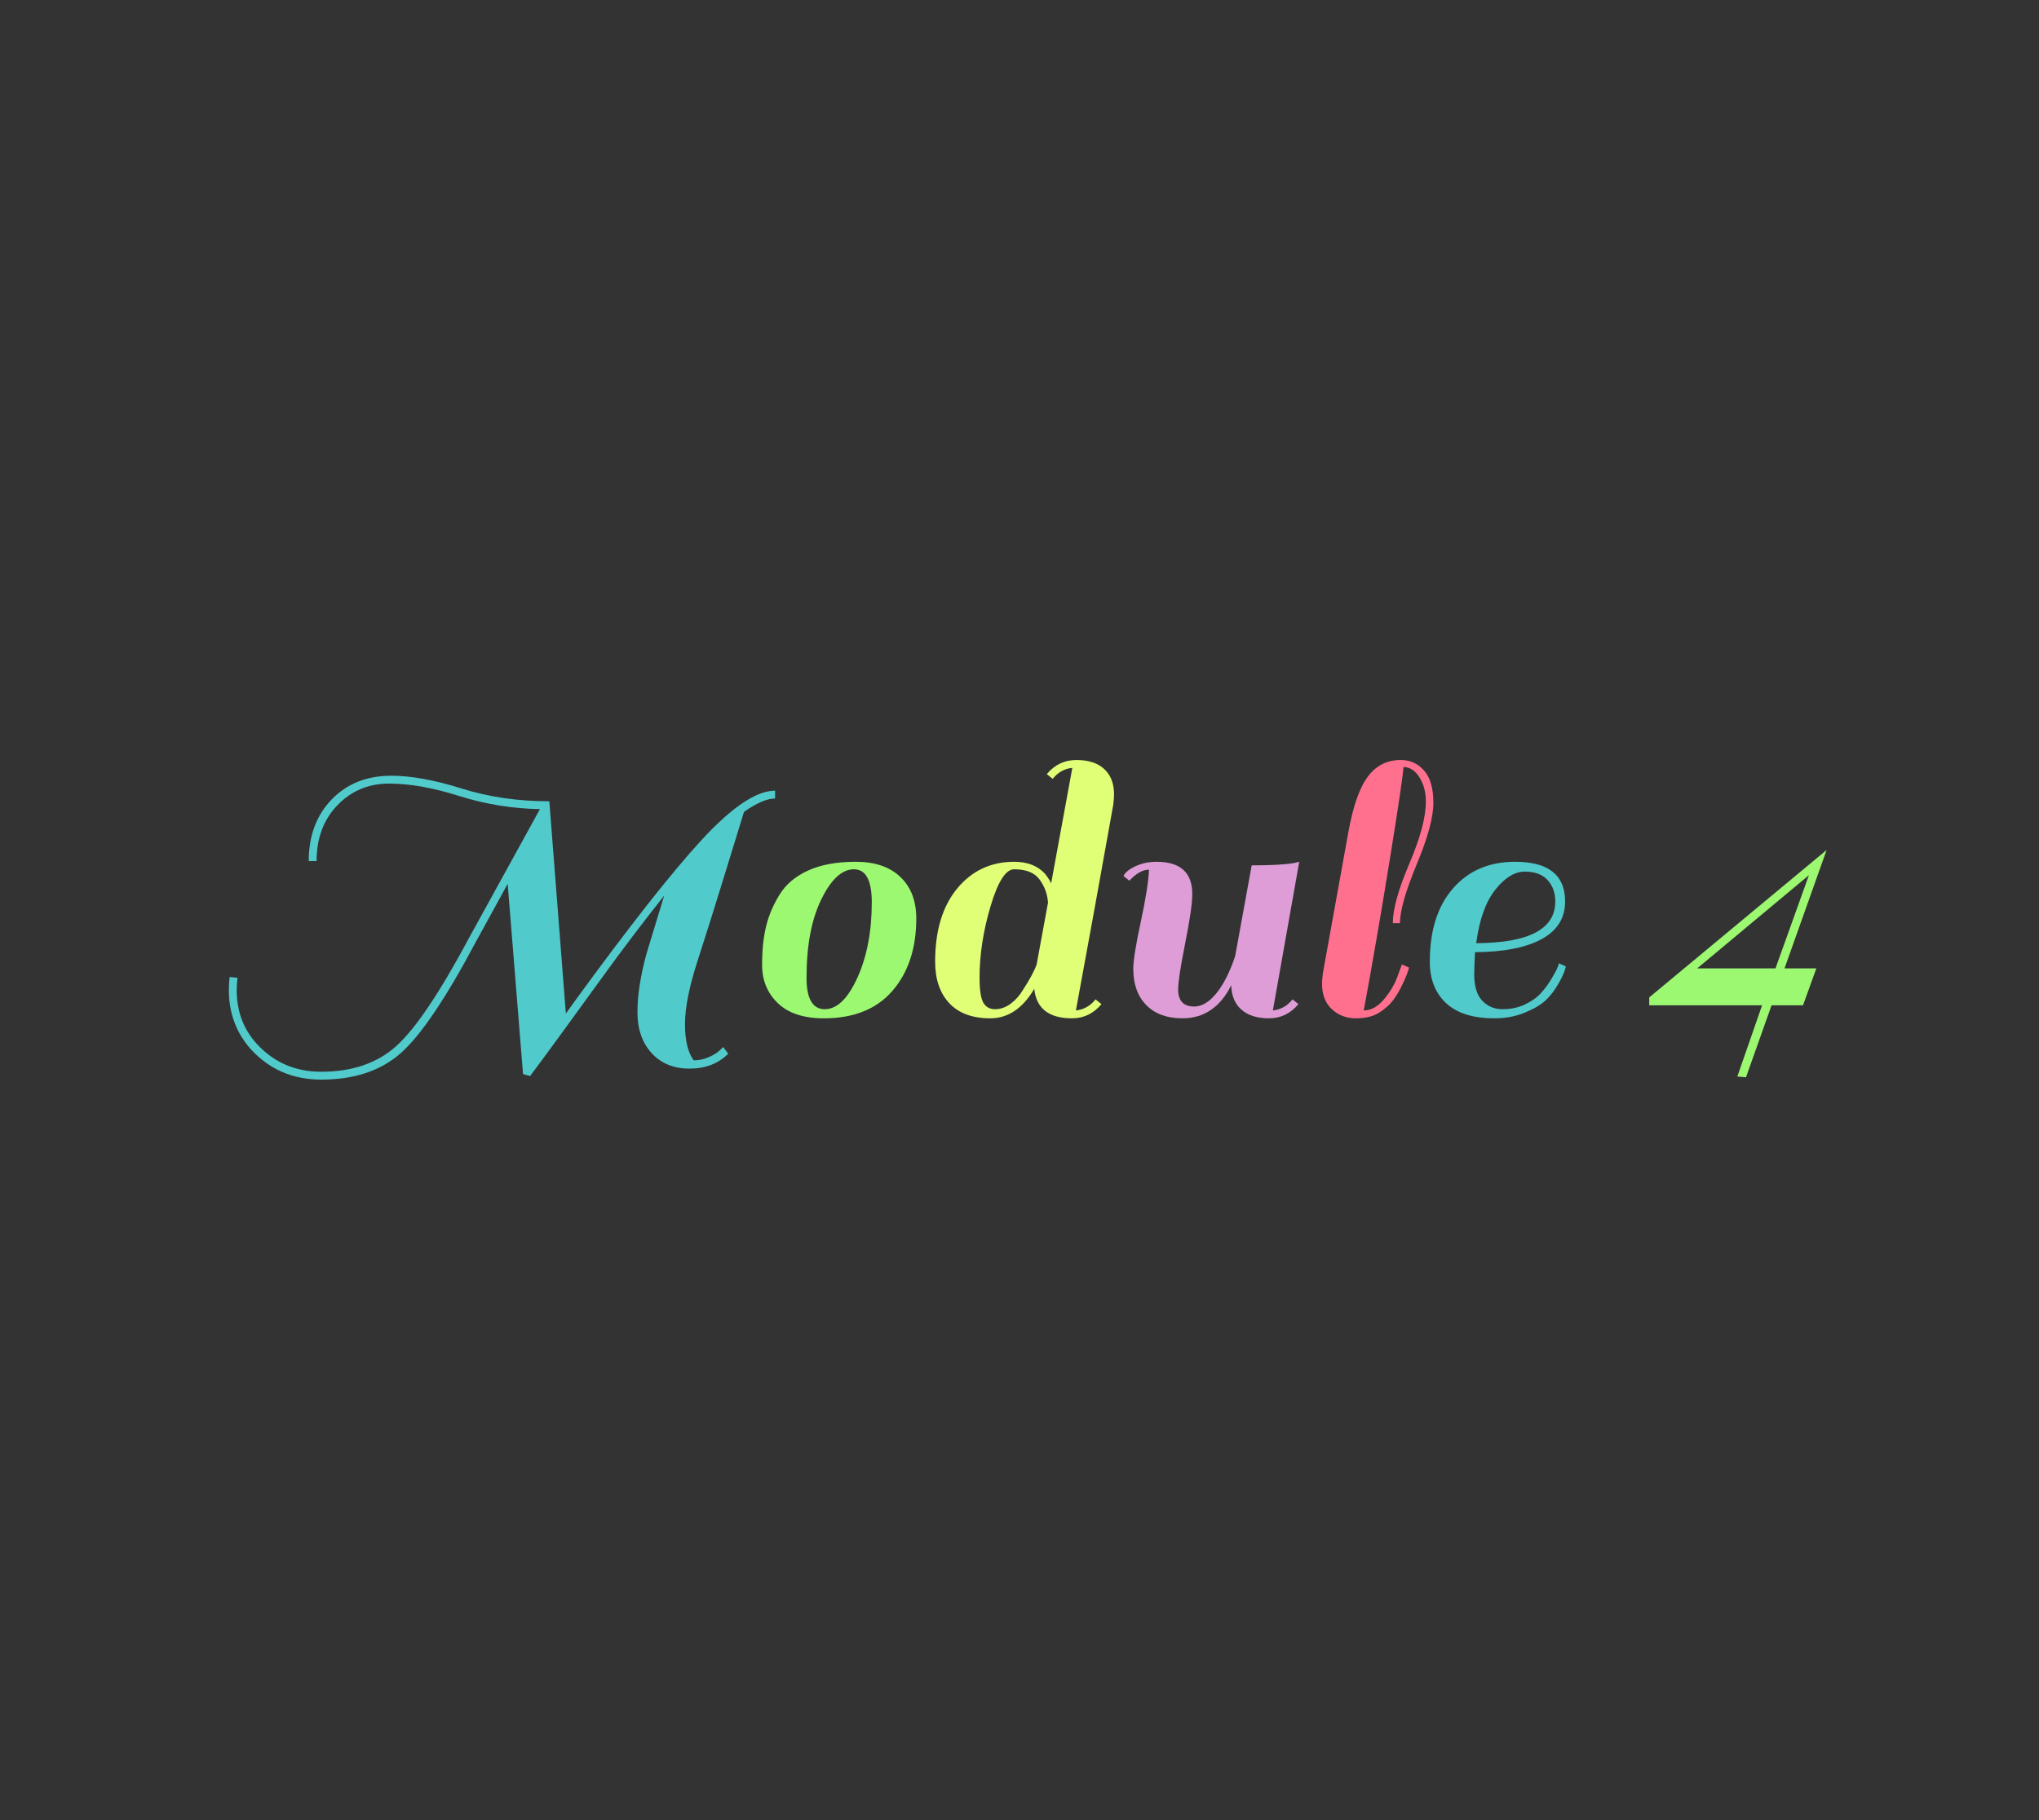 <?xml version="1.0" encoding="utf-8"?>
<svg xmlns="http://www.w3.org/2000/svg" style="margin: auto; background: rgb(88, 83, 73); display: block; shape-rendering: auto;" width="280" height="250" preserveAspectRatio="xMidYMid">
<rect width="100%" height="100%" fill="#333333" stroke="none"/>
<style type="text/css">
  text {
    text-anchor: middle; font-size: 54px; opacity: 0;
  }
</style>
<g style="transform-origin:140px 125px;transform:scale(1)">
<g transform="translate(140,125)">
  <g transform="translate(0,0)"><g class="path" style="transform: matrix(1, 0, 0, 1, 0, 0); transform-origin: -71.07px 2.419px; animation: 4.545s linear -2.571s infinite normal forwards running bounce-0b980daf-66d3-4b5f-902d-8316e64271d3;"><path d="M69.01 4.43L69.71 5.35L69.71 5.35Q67.66 7.40 64.39 7.40L64.39 7.40L64.39 7.40Q61.13 7.40 59.18 5.26L59.18 5.26L59.18 5.26Q57.24 3.13 57.24-0.35L57.24-0.35L57.24-0.35Q57.24-3.83 58.48-8.37L58.48-8.37L60.91-16.36L60.91-16.36Q56.38-10.64 52.60-5.40L52.60-5.40L52.60-5.40Q45.14 4.91 42.50 8.42L42.50 8.42L41.53 8.15L39.42-17.98L35.10-10.10L35.10-10.10Q28.94 1.51 24.81 5.21L24.81 5.21L24.81 5.21Q20.68 8.91 13.82 8.91L13.82 8.91L13.82 8.91Q7.99 8.91 4.16 4.75L4.16 4.75L4.16 4.75Q1.13 1.35 1.13-3.40L1.13-3.40L1.13-3.40Q1.13-4.27 1.24-5.18L1.24-5.18L2.32-5.08L2.32-5.08Q2.21-4.21 2.21-3.40L2.21-3.40L2.21-3.40Q2.21 0.97 4.97 4.00L4.97 4.00L4.97 4.00Q8.48 7.83 13.82 7.83L13.82 7.83L13.82 7.83Q20.25 7.83 24.19 4.24L24.19 4.24L24.19 4.24Q28.13 0.65 34.13-10.58L34.13-10.58L43.85-28.24L43.85-28.24Q38.12-28.35 32.75-30.05L32.75-30.05L32.75-30.05Q27.38-31.75 23.14-31.75L23.14-31.75L23.14-31.75Q18.90-31.75 16.04-28.78L16.04-28.78L16.04-28.78Q13.18-25.81 13.18-21.11L13.18-21.11L12.10-21.11L12.10-21.11Q12.10-26.30 15.25-29.57L15.25-29.57L15.25-29.57Q18.41-32.83 23.44-32.83L23.44-32.83L23.44-32.83Q27.49-32.83 33.08-31.08L33.08-31.08L33.08-31.08Q38.66-29.32 45.14-29.32L45.14-29.32L47.41-0.16L48.49-1.67L48.49-1.67Q59.89-17.33 66.10-24.06L66.10-24.06L66.10-24.06Q72.31-30.78 76.14-30.78L76.14-30.78L76.14-29.70L76.14-29.70Q74.47-29.70 71.87-27.86L71.87-27.86L71.87-27.86Q71.50-26.68 69.34-19.63L69.34-19.63L69.34-19.63Q67.18-12.58 65.47-7.32L65.47-7.32L65.47-7.32Q63.77-2.05 63.77 1.30L63.77 1.30L63.77 1.30Q63.77 4.64 64.96 6.26L64.96 6.26L64.96 6.26Q66.10 6.26 67.09 5.80L67.09 5.80L67.09 5.80Q68.09 5.35 68.58 4.86L68.58 4.86L69.01 4.43" fill="#51cacc" stroke="none" stroke-width="none" transform="translate(-109.705,14.379)" style="fill: rgb(81, 202, 204);"></path></g><g class="path" style="transform: matrix(1, 0, 0, 1, 0, 0); transform-origin: -24.76px 4.119px; animation: 4.545s linear -2.143s infinite normal forwards running bounce-0b980daf-66d3-4b5f-902d-8316e64271d3;"><path d="M82.84 0.49L82.84 0.49Q78.68 0.49 76.52-1.59L76.52-1.59L76.52-1.59Q74.36-3.67 74.36-6.83L74.36-6.83L74.36-6.83Q74.36-9.99 74.93-12.23L74.93-12.23L74.93-12.23Q75.49-14.47 76.79-16.55L76.79-16.55L76.79-16.55Q78.08-18.63 80.70-19.82L80.70-19.82L80.70-19.82Q83.32-21.01 87.24-21.01L87.24-21.01L87.24-21.01Q91.15-21.01 93.34-18.93L93.34-18.93L93.34-18.93Q95.53-16.85 95.53-13.23L95.53-13.23L95.53-13.23Q95.53-7.07 92.26-3.29L92.26-3.29L92.26-3.29Q88.99 0.49 82.84 0.49L82.84 0.49zM80.46-5.08L80.46-5.08L80.46-5.08Q80.46-0.76 82.97-0.76L82.97-0.76L82.97-0.76Q85.48-0.76 87.45-5.10L87.45-5.10L87.45-5.10Q89.42-9.45 89.42-15.44L89.42-15.44L89.42-15.44Q89.42-19.98 86.97-19.98L86.97-19.98L86.97-19.98Q84.51-19.98 82.49-15.85L82.49-15.85L82.49-15.85Q80.46-11.72 80.46-5.08" fill="#51cacc" stroke="none" stroke-width="none" transform="translate(-109.705,14.379)" style="fill: rgb(157, 248, 113);"></path></g><g class="path" style="transform: matrix(1, 0, 0, 1, 0, 0); transform-origin: 0.7px -2.871px; animation: 4.545s linear -1.714s infinite normal forwards running bounce-0b980daf-66d3-4b5f-902d-8316e64271d3;"><path d="M116.91 0.49L116.91 0.49L116.91 0.49Q112.16 0.49 111.73-3.56L111.73-3.56L111.73-3.56Q109.35 0.49 105.68 0.49L105.68 0.49L105.68 0.49Q102.01 0.49 100.06-1.59L100.06-1.59L100.06-1.59Q98.12-3.67 98.12-7.29L98.12-7.29L98.12-7.29Q98.12-13.66 101.14-17.33L101.14-17.33L101.14-17.33Q104.17-21.01 108.97-21.01L108.97-21.01L108.97-21.01Q111.73-21.01 113.24-19.33L113.24-19.33L113.24-19.33Q113.89-18.47 114.05-18.04L114.05-18.04L116.96-33.91L116.96-33.91Q115.34-33.75 114.26-32.40L114.26-32.40L113.45-33.05L113.45-33.05Q115.07-34.99 117.53-34.99L117.53-34.99L117.53-34.99Q119.99-34.99 121.34-33.75L121.34-33.75L121.34-33.75Q122.69-32.51 122.69-30.24L122.69-30.24L122.69-30.24Q122.69-29.81 122.58-28.84L122.58-28.84L122.58-28.84Q119.93-13.99 117.45-0.59L117.45-0.59L117.45-0.59Q119.07-0.76 120.15-2.11L120.15-2.11L120.96-1.46L120.96-1.46Q119.34 0.49 116.91 0.49zM104.22-5.08L104.22-5.08Q104.22-2.59 104.73-1.67L104.73-1.67L104.73-1.67Q105.25-0.76 106.35-0.76L106.35-0.76L106.35-0.76Q107.46-0.76 108.49-1.51L108.49-1.51L108.49-1.51Q109.51-2.27 110.21-3.46L110.21-3.46L110.21-3.46Q111.51-5.45 112.05-6.86L112.05-6.86L113.62-15.39L113.62-15.39Q113.51-17.12 112.48-18.55L112.48-18.55L112.48-18.55Q111.46-19.98 108.97-19.98L108.97-19.98L108.97-19.98Q107.24-19.98 105.73-14.90L105.73-14.90L105.73-14.90Q104.22-9.83 104.22-5.08L104.22-5.08" fill="#51cacc" stroke="none" stroke-width="none" transform="translate(-109.705,14.379)" style="fill: rgb(224, 255, 119);"></path></g><g class="path" style="transform: matrix(1, 0, 0, 1, 0, 0); transform-origin: 26.345px 4.119px; animation: 4.545s linear -1.286s infinite normal forwards running bounce-0b980daf-66d3-4b5f-902d-8316e64271d3;"><path d="M127.49-19.93L127.49-19.93L127.49-19.93Q126.20-19.93 124.79-18.41L124.79-18.41L123.98-19.06L123.98-19.06Q124.36-19.82 125.66-20.41L125.66-20.41L125.66-20.41Q126.95-21.01 128.52-21.01L128.52-21.01L128.52-21.01Q133.43-21.01 133.43-16.58L133.43-16.58L133.43-16.58Q133.43-14.69 132.46-9.83L132.46-9.83L132.46-9.83Q131.49-4.97 131.49-3.46L131.49-3.46L131.49-3.46Q131.49-1.13 133.70-1.13L133.70-1.13L133.70-1.13Q135.27-1.13 136.76-2.97L136.76-2.97L136.76-2.97Q138.24-4.81 139.32-8.05L139.32-8.05L141.59-20.52L141.59-20.52Q145.58-20.52 147.42-20.84L147.42-20.84L148.12-21.01L144.50-0.59L144.50-0.59Q146.12-0.76 147.20-2.11L147.20-2.11L148.01-1.46L148.01-1.46Q146.39 0.49 143.96 0.49L143.96 0.49L143.96 0.49Q141.53 0.49 140.18-0.70L140.18-0.70L140.18-0.70Q138.83-1.89 138.78-4.05L138.78-4.05L138.78-4.05Q136.51 0.49 132.08 0.49L132.08 0.49L132.08 0.49Q128.90 0.49 127.12-1.32L127.12-1.32L127.12-1.32Q125.33-3.13 125.33-6.32L125.33-6.32L125.33-6.32Q125.33-7.99 126.36-12.77L126.36-12.77L126.36-12.77Q127.39-17.55 127.49-19.93" fill="#51cacc" stroke="none" stroke-width="none" transform="translate(-109.705,14.379)" style="fill: rgb(222, 157, 214);"></path></g><g class="path" style="transform: matrix(1, 0, 0, 1, 0, 0); transform-origin: 49.19px -2.871px; animation: 4.545s linear -0.857s infinite normal forwards running bounce-0b980daf-66d3-4b5f-902d-8316e64271d3;"><path d="M160.97-1.94L160.97-1.94L160.97-1.94Q160.27-1.03 159.06-0.27L159.06-0.27L159.06-0.27Q157.84 0.49 155.90 0.49L155.90 0.49L155.90 0.49Q153.95 0.49 152.60-0.76L152.60-0.76L152.60-0.76Q151.25-2.00 151.25-4.27L151.25-4.27L151.25-4.27Q151.25-4.70 151.36-5.67L151.36-5.67L154.87-25.11L154.87-25.11Q155.84-30.46 157.55-32.72L157.55-32.72L157.55-32.72Q159.25-34.99 162.05-34.99L162.05-34.99L162.05-34.99Q164.00-34.99 165.27-33.53L165.27-33.53L165.27-33.53Q166.54-32.08 166.54-29.11L166.54-29.11L166.54-29.11Q166.54-26.14 164.24-20.63L164.24-20.63L164.24-20.63Q161.95-15.12 161.95-12.58L161.95-12.58L160.97-12.58L160.97-12.58Q160.97-15.44 163.24-20.76L163.24-20.76L163.24-20.76Q165.51-26.08 165.51-29.27L165.51-29.27L165.51-29.27Q165.51-31.21 164.62-32.62L164.62-32.62L164.62-32.62Q163.73-34.02 162.43-34.02L162.43-34.02L162.43-34.02Q162.38-32.62 160.57-21.41L160.57-21.41L160.57-21.41Q158.76-10.21 156.98-0.59L156.98-0.59L156.98-0.59Q158.49-0.59 159.79-2.16L159.79-2.16L159.79-2.16Q161.08-3.73 161.62-5.29L161.62-5.29L162.22-6.91L163.19-6.48L163.19-6.48Q163.03-5.72 162.35-4.29L162.35-4.29L162.35-4.29Q161.68-2.86 160.97-1.94" fill="#51cacc" stroke="none" stroke-width="none" transform="translate(-109.705,14.379)" style="fill: rgb(255, 112, 142);"></path></g><g class="path" style="transform: matrix(1, 0, 0, 1, 0, 0); transform-origin: 65.685px 4.119px; animation: 4.545s linear -0.429s infinite normal forwards running bounce-0b980daf-66d3-4b5f-902d-8316e64271d3;"><path d="M177.77-21.01L177.77-21.01L177.77-21.01Q184.63-21.01 184.63-15.55L184.63-15.55L184.63-15.55Q184.63-12.15 181.41-10.39L181.41-10.39L181.41-10.39Q178.20-8.64 172.26-8.59L172.26-8.59L172.26-8.59Q172.15-6.64 172.15-5.51L172.15-5.51L172.15-5.51Q172.15-3.08 173.26-1.92L173.26-1.92L173.26-1.92Q174.37-0.76 176.04-0.76L176.04-0.76L176.04-0.76Q177.71-0.76 179.09-1.40L179.09-1.40L179.09-1.40Q180.47-2.05 181.28-2.94L181.28-2.94L181.28-2.94Q182.09-3.83 182.68-4.81L182.68-4.81L182.68-4.81Q183.76-6.59 183.76-7.07L183.76-7.07L184.73-6.64L184.73-6.64Q184.57-5.78 183.76-4.35L183.76-4.35L183.76-4.35Q182.95-2.92 181.98-2.00L181.98-2.00L181.98-2.00Q181.01-1.08 179.12-0.30L179.12-0.30L179.12-0.30Q177.23 0.49 174.91 0.49L174.91 0.49L174.91 0.49Q170.53 0.49 168.29-1.59L168.29-1.59L168.29-1.59Q166.05-3.67 166.05-7.29L166.05-7.29L166.05-7.29Q166.05-13.72 169.24-17.36L169.24-17.36L169.24-17.36Q172.42-21.01 177.77-21.01zM183.28-15.55L183.28-15.55Q183.28-17.33 182.22-18.50L182.22-18.50L182.22-18.50Q181.17-19.66 179.09-19.66L179.09-19.66L179.09-19.66Q177.01-19.66 175.04-17.17L175.04-17.17L175.04-17.17Q173.07-14.69 172.42-9.83L172.42-9.83L172.42-9.83Q183.28-9.88 183.28-15.55L183.28-15.55" fill="#51cacc" stroke="none" stroke-width="none" transform="translate(-109.705,14.379)" style="fill: rgb(81, 202, 204);"></path></g><g class="path" style="transform: matrix(1, 0, 0, 1, 0, 0); transform-origin: 98.655px 7.359px; animation: 4.545s linear 0s infinite normal forwards running bounce-0b980daf-66d3-4b5f-902d-8316e64271d3;"><path d="M211.68-1.30L196.18-1.30L196.18-2.38L220.54-22.63L214.76-6.37L219.13-6.37L217.30-1.30L212.98-1.30L209.47 8.59L208.28 8.48L211.68-1.30zM213.52-6.37L218.11-19.17L202.77-6.37L213.52-6.37" fill="#51cacc" stroke="none" stroke-width="none" transform="translate(-109.705,14.379)" style="fill: rgb(157, 248, 113);"></path></g></g>
</g>
</g>
<style id="bounce-0b980daf-66d3-4b5f-902d-8316e64271d3" data-anikit="">@keyframes bounce-0b980daf-66d3-4b5f-902d-8316e64271d3
{
  0% {
    animation-timing-function: cubic-bezier(0.136,0.251,0.217,0.879);
    transform: translate(0,0px) scaleY(1);
  }
  37% {
    animation-timing-function: cubic-bezier(0.767,0.184,0.838,0.716);
    transform: translate(0,-39.96px) scaleY(1);
  }
  72% {
    animation-timing-function: cubic-bezier(0.112,0.215,0.217,0.941);
    transform: translate(0,0px) scaleY(1);
  }
  87% {
    animation-timing-function: cubic-bezier(0.749,0.226,0.821,0.696);
    transform: translate(0,19.9px) scaleY(0.602);
  }
  100% {
    transform: translate(0,0px) scaleY(1);
  }
}</style></svg>